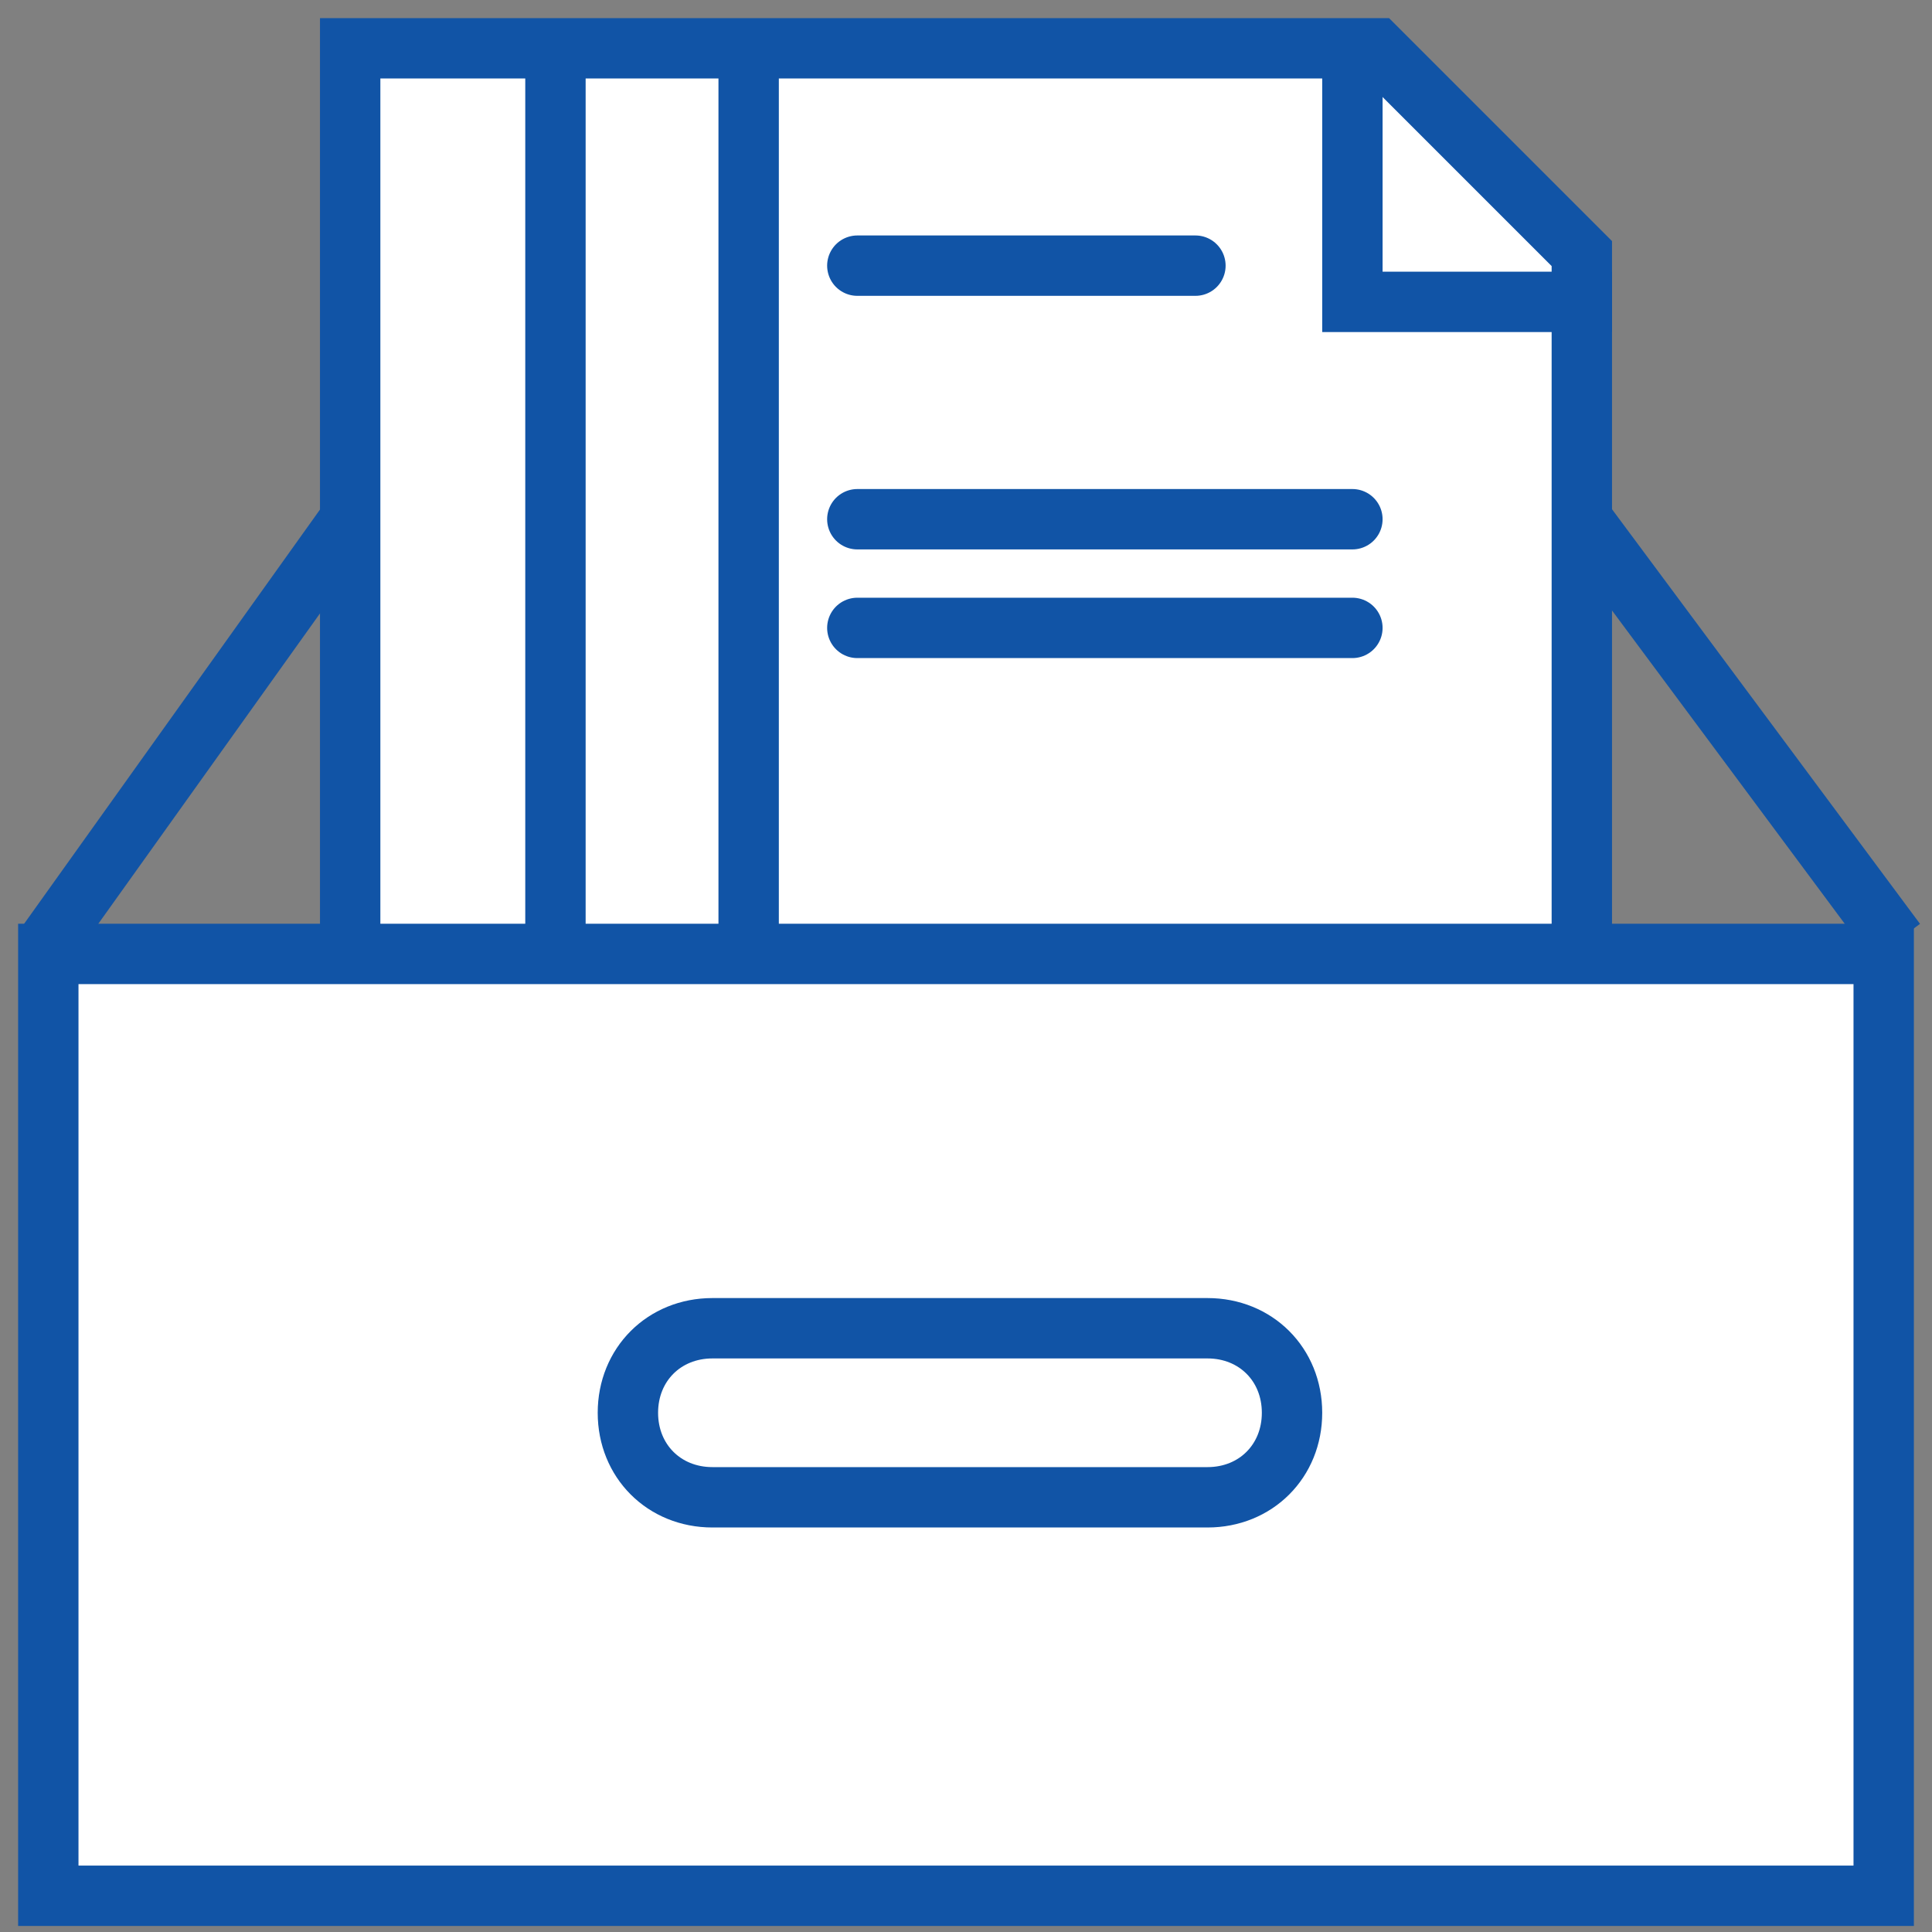<svg version="1.1" id="Layer_2_00000096034091424890845010000002435416763466040722_"
	 xmlns="http://www.w3.org/2000/svg" xmlns:xlink="http://www.w3.org/1999/xlink" x="0px" y="0px" viewBox="0 0 16 16"
	 style="enable-background:new 0 0 16 16;" xml:space="preserve">
<rect x="0" y="0" width="16" height="16" fill="#808080" stroke="none"/>
<style type="text/css">
	.st0{fill:#FFFFFF;stroke:#1154a6;stroke-width:0.5;stroke-miterlimit:10;}
	.st1{fill:#FFFFFF;stroke:#1154a6;stroke-width:0.5;stroke-linecap:square;stroke-miterlimit:10;}
	.st2{fill:none;stroke:#1154a6;stroke-width:0.5;stroke-miterlimit:10;}
	.st3{fill:none;stroke:#1154a6;stroke-width:0.5;stroke-linecap:round;stroke-miterlimit:10;}
	.st4{fill:#FFFFFF;stroke:#1154a6;stroke-width:0.5;stroke-linejoin:bevel;stroke-miterlimit:10;}
</style>
<polygon class="st0" points="2.9,8.3 2.9,0.4 11.4,0.4 13.1,2.1 13.1,8.3 "/>
<rect x="0.4" y="7.9" class="st0" width="15.2" height="7.8"/>
<polyline class="st1" points="11.2,0.8 11.2,2.5 13.1,2.5 "/>
<line class="st2" x1="4.6" y1="0.4" x2="4.6" y2="7.9"/>
<line class="st2" x1="6.2" y1="0.4" x2="6.2" y2="7.9"/>
<line class="st3" x1="7.1" y1="2.2" x2="9.9" y2="2.2"/>
<line class="st3" x1="7.1" y1="4.3" x2="11.2" y2="4.3"/>
<line class="st3" x1="7.1" y1="5.2" x2="11.2" y2="5.2"/>
<path class="st0" d="M10,12.4H5.9c-0.4,0-0.7-0.3-0.7-0.7l0,0c0-0.4,0.3-0.7,0.7-0.7H10c0.4,0,0.7,0.3,0.7,0.7l0,0
	C10.7,12.1,10.4,12.4,10,12.4z"/>
<line class="st4" x1="0.4" y1="7.8" x2="2.9" y2="4.3"/>
<line class="st4" x1="15.7" y1="7.8" x2="13.1" y2="4.3"/>
</svg>
